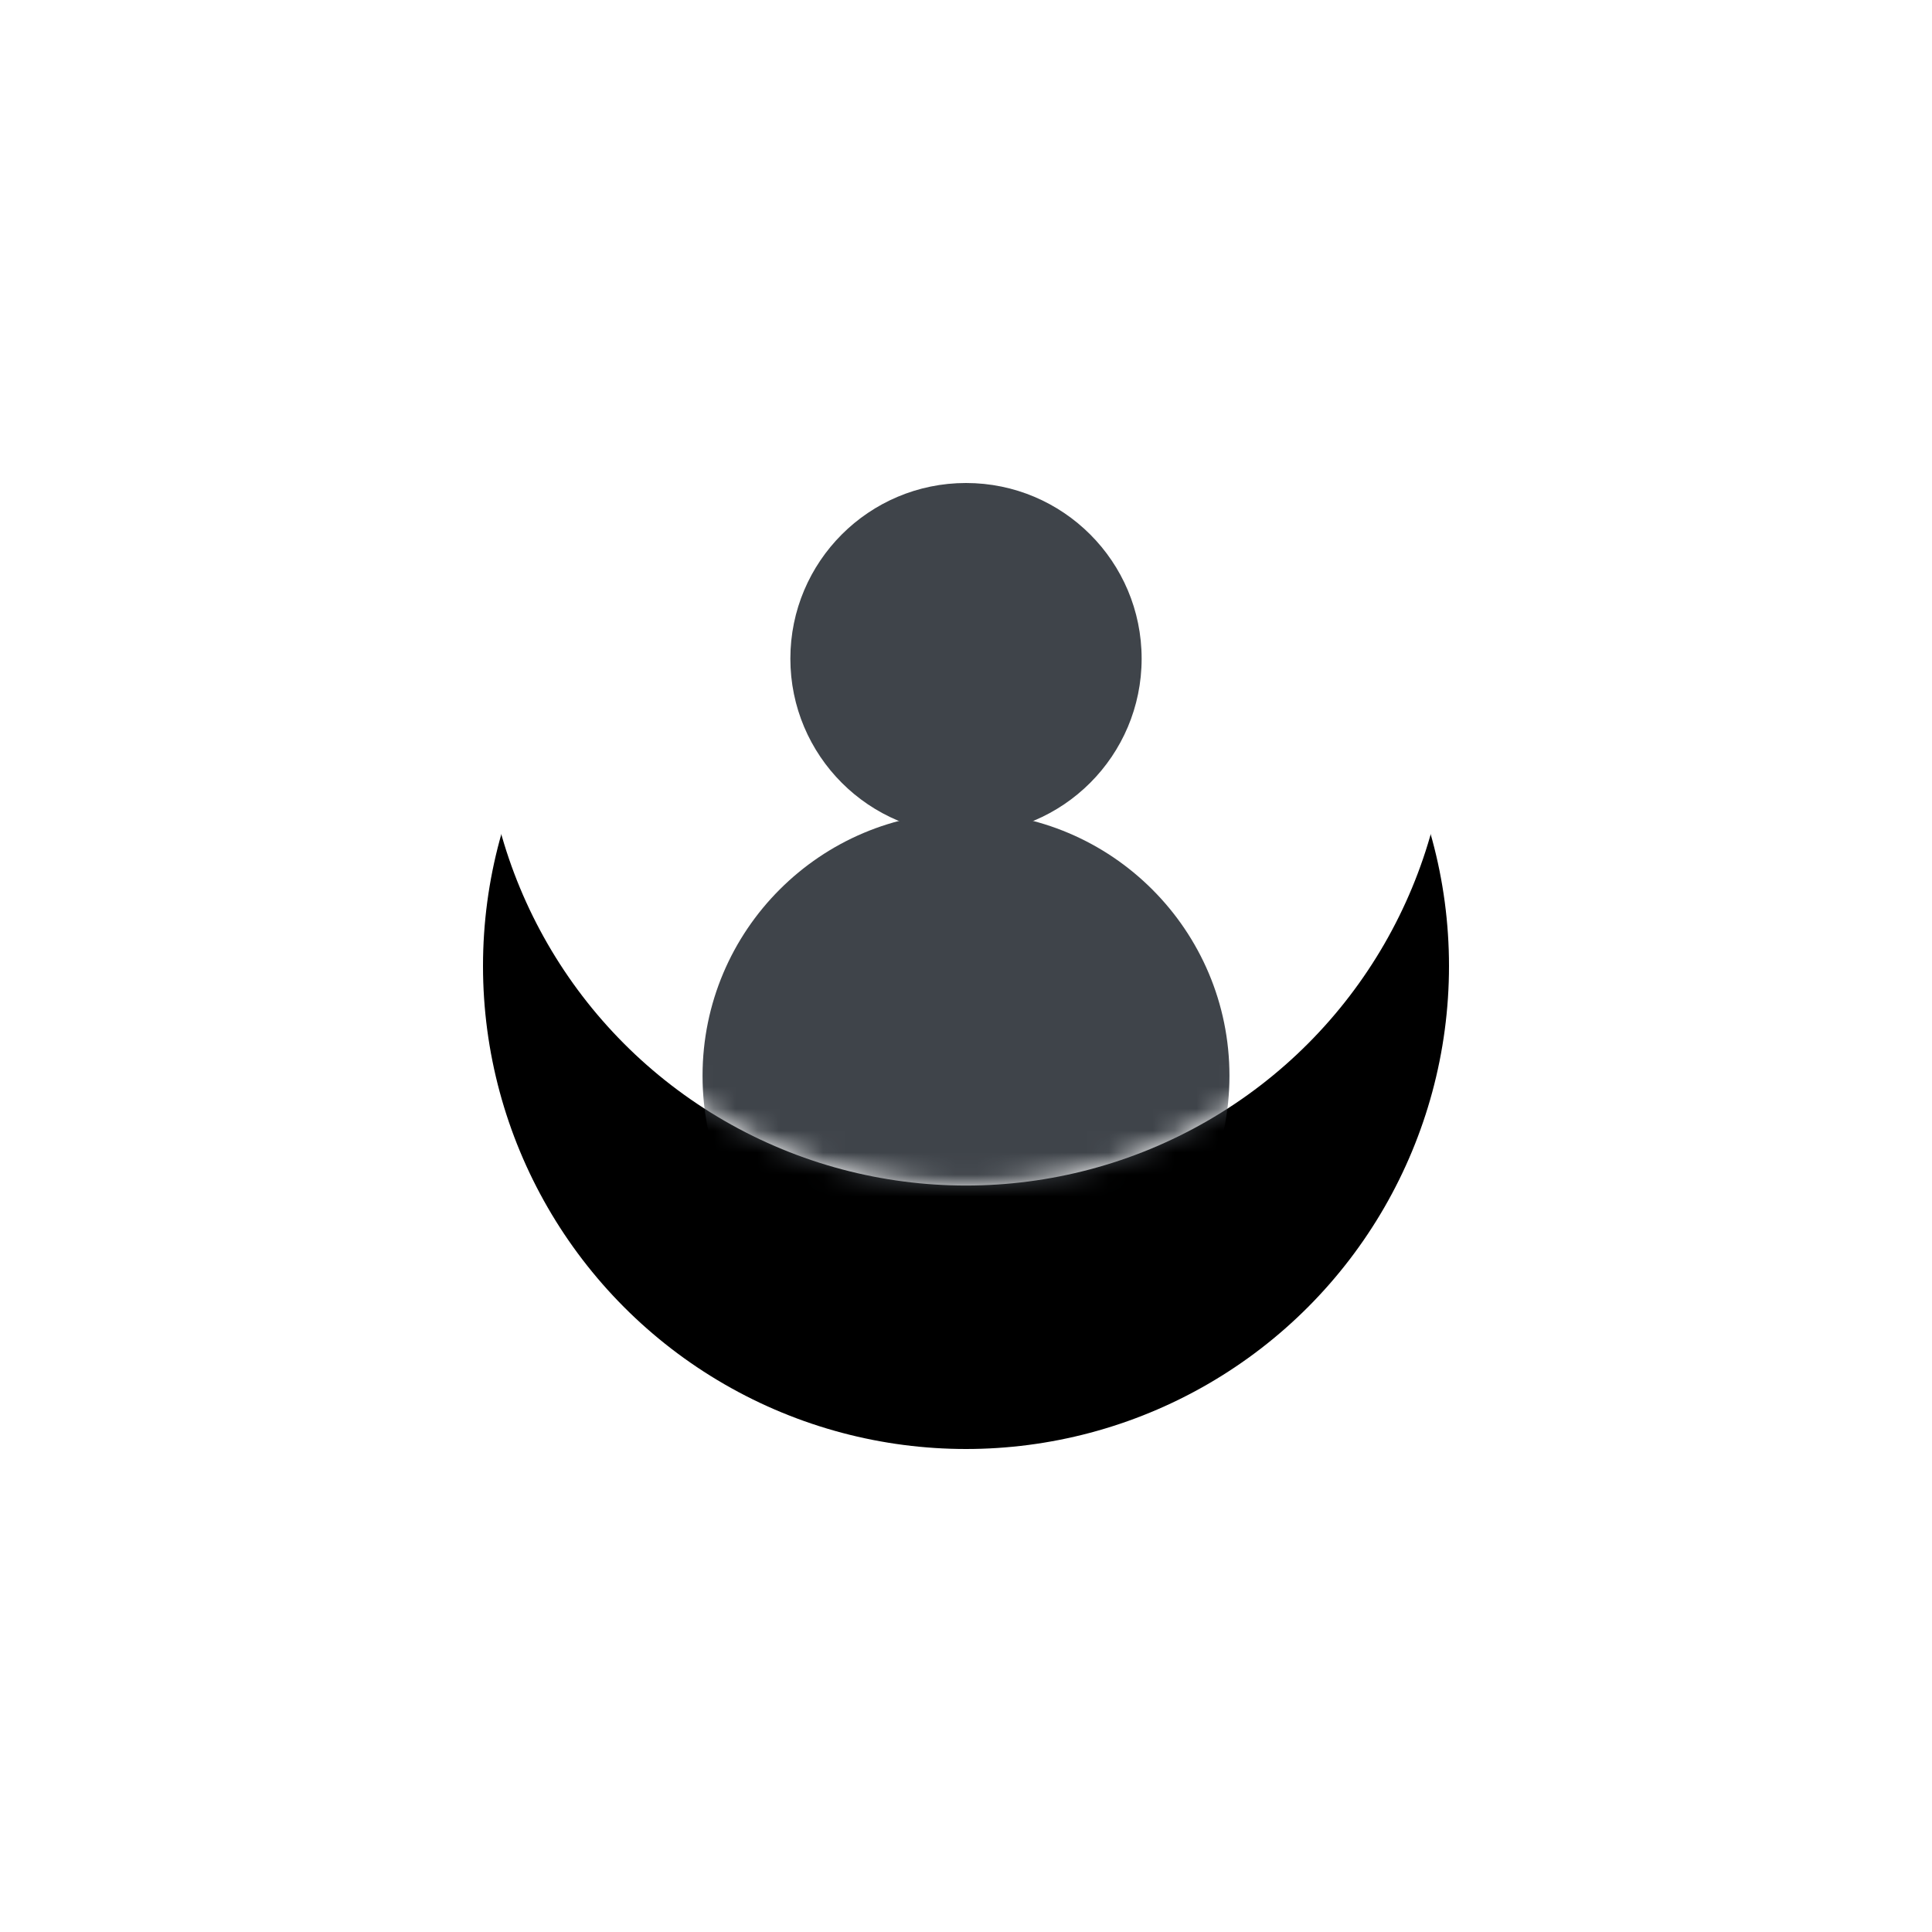 <?xml version="1.0" encoding="UTF-8"?>
<svg width="88px" height="88px" viewBox="0 0 88 88" version="1.1" xmlns="http://www.w3.org/2000/svg" xmlns:xlink="http://www.w3.org/1999/xlink">
    <!-- Generator: Sketch 50.2 (55047) - http://www.bohemiancoding.com/sketch -->
    <title>Profile</title>
    <desc>Created with Sketch.</desc>
    <defs>
        <circle id="path-1" cx="22" cy="22" r="22"></circle>
        <filter x="-92.0%" y="-64.8%" width="284.1%" height="284.1%" filterUnits="objectBoundingBox" id="filter-3">
            <feOffset dx="0" dy="12" in="SourceAlpha" result="shadowOffsetOuter1"></feOffset>
            <feGaussianBlur stdDeviation="11.5" in="shadowOffsetOuter1" result="shadowBlurOuter1"></feGaussianBlur>
            <feColorMatrix values="0 0 0 0 0.09   0 0 0 0 0.061   0 0 0 0 0.262  0 0 0 0.34 0" type="matrix" in="shadowBlurOuter1"></feColorMatrix>
        </filter>
    </defs>
    <g id="Symbols" stroke="none" stroke-width="1" fill="none" fill-rule="evenodd">
        <g id="Profile" transform="translate(22, 10)">
            <g>
                <mask id="mask-2" fill="white">
                    <use xlink:href="#path-1"></use>
                </mask>
                <g id="Mask">
                    <use fill="black" fill-opacity="1" filter="url(#filter-3)" xlink:href="#path-1"></use>
                    <use fill="#FFFFFF" fill-rule="evenodd" xlink:href="#path-1"></use>
                </g>
                <circle id="Oval-4" fill="#3F444A" mask="url(#mask-2)" cx="22" cy="20" r="8"></circle>
                <circle id="Oval-4-Copy" fill="#3F444A" mask="url(#mask-2)" cx="22" cy="39" r="12"></circle>
            </g>
        </g>
    </g>
</svg>